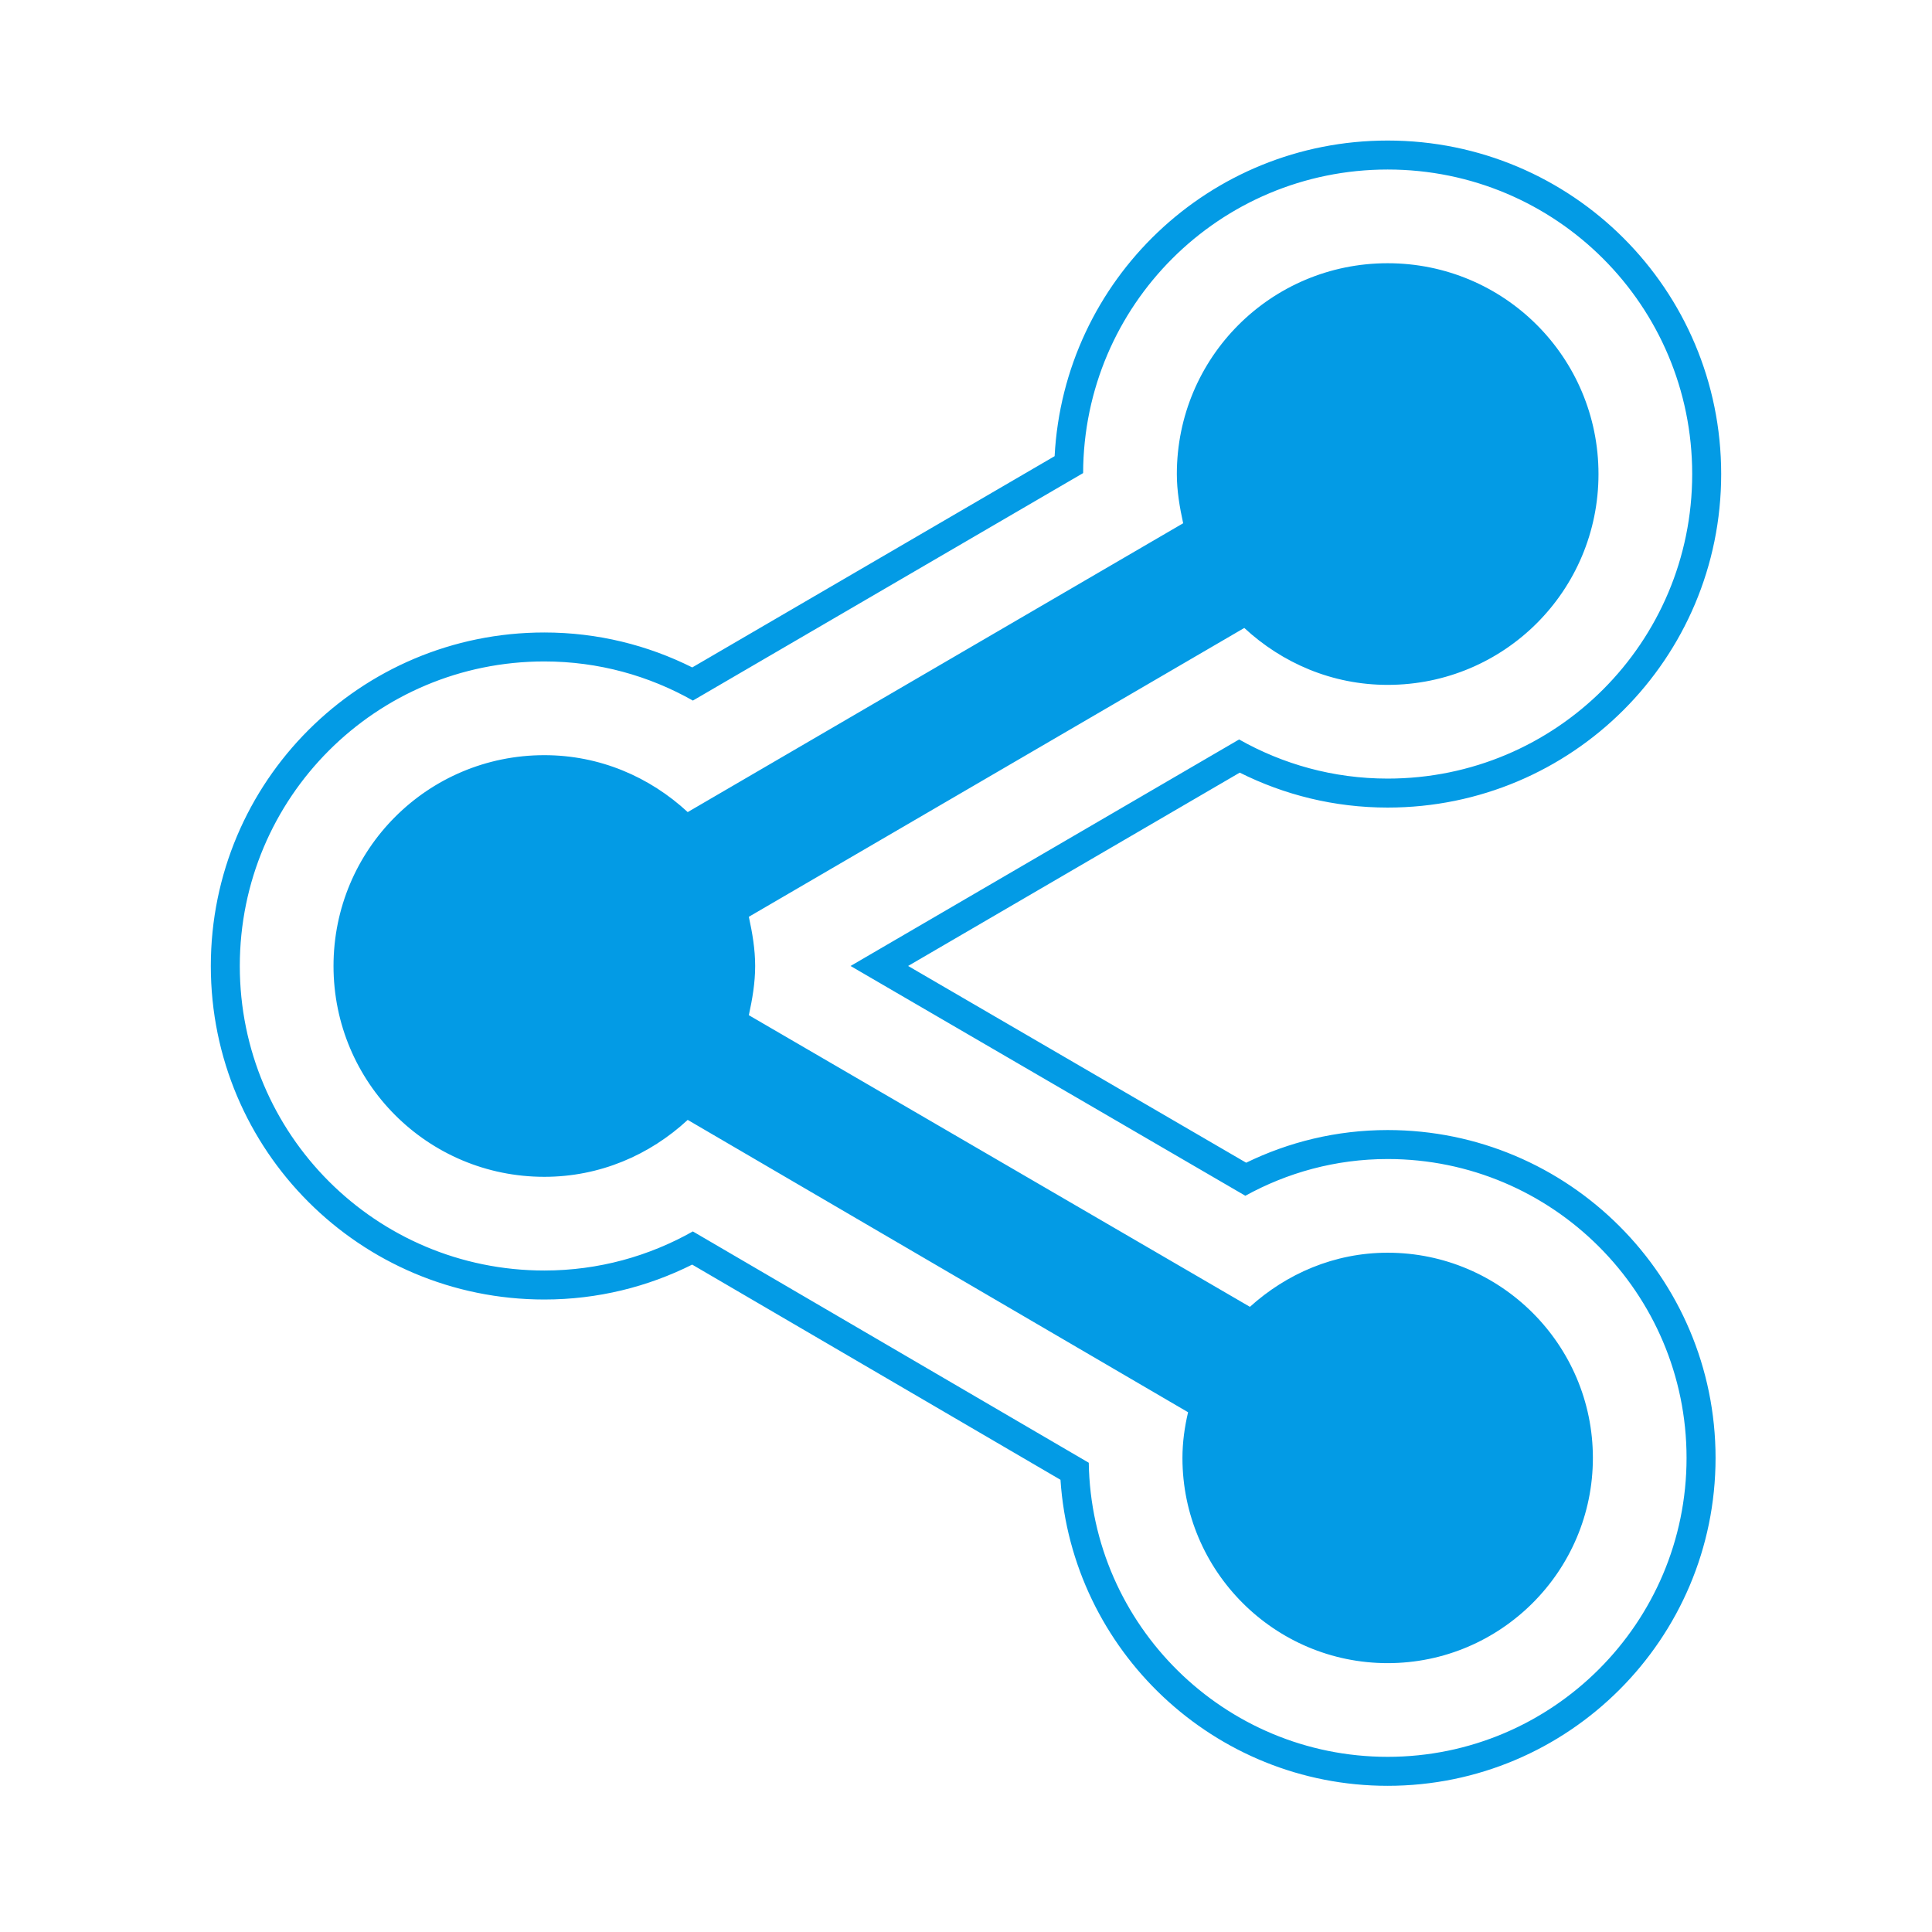 <svg version="1.1" xmlns="http://www.w3.org/2000/svg" xmlns:xlink="http://www.w3.org/1999/xlink" viewBox="0,0,1024,1024">
	<!-- Color names: teamapps-color-1 -->
	<desc>share icon - Licensed under Apache License v2.0 (http://www.apache.org/licenses/LICENSE-2.0) - Created with Iconfu.com - Derivative work of Material icons (Copyright Google Inc.)</desc>
	<g fill="none" fill-rule="nonzero" style="mix-blend-mode: normal">
		<g color="#039be5" class="teamapps-color-1">
			<path d="M909.28,772.74c0,95.89 -77.92,173.78 -173.79,173.78c-91.98,0 -167.43,-71.7 -173.41,-162.2l-195.21,-114.05c-23.46,11.74 -50.01,18.5 -78.36,18.5c-97.75,0 -176.77,-79.02 -176.77,-176.77c0,-97.75 79.02,-176.77 176.77,-176.77c28.36,0 54.93,6.77 78.4,18.52l192.06,-111.97c4.91,-93.33 81.95,-167.29 176.52,-167.29c97.75,0 176.77,79.02 176.77,176.77c0,97.75 -79.02,176.77 -176.77,176.77c-28.36,0 -54.93,-6.77 -78.4,-18.52l-175.77,102.47l179.17,104.28c22.4,-10.9 47.76,-17.31 75,-17.31c95.88,0 173.79,77.91 173.79,173.79zM735.49,614.31c-27.72,0 -53.31,7.29 -75.43,19.47l-209.25,-121.79l205.94,-120.06c23.14,13.08 49.91,20.74 78.74,20.74c89.26,0 161.41,-72.14 161.41,-161.41c0,-89.26 -72.14,-161.41 -161.41,-161.41c-89.1,0 -161.14,71.87 -161.41,160.9l-206.83,120.57c-23.14,-13.08 -49.91,-20.74 -78.74,-20.74c-89.26,0 -161.41,72.14 -161.41,161.41c0,89.26 72.14,161.41 161.41,161.41c28.82,0 55.58,-7.65 78.71,-20.72l209.85,122.61c1.37,86.23 71.87,155.87 158.41,155.87c87.39,0 158.43,-71.02 158.43,-158.42c0,-87.4 -71.04,-158.43 -158.43,-158.43zM844.26,772.74c0,59.97 -48.8,108.76 -108.77,108.76c-59.97,0 -108.77,-48.79 -108.77,-108.76c0,-8.2 1.13,-16.39 2.99,-24.22l-265.21,-154.95c-20.11,18.62 -46.56,30.17 -75.99,30.17c-61.83,0 -111.74,-49.91 -111.74,-111.74c0,-61.83 49.91,-111.74 111.74,-111.74c29.43,0 55.87,11.55 75.99,30.17l262.6,-153.09c-1.86,-8.56 -3.35,-17.14 -3.35,-26.08c0,-61.83 49.91,-111.74 111.74,-111.74c61.83,0 111.74,49.91 111.74,111.74c0,61.83 -49.91,111.74 -111.74,111.74c-29.43,0 -55.87,-11.55 -75.99,-30.17l-262.6,153.09c1.86,8.56 3.35,17.14 3.35,26.08c0,8.94 -1.49,17.51 -3.35,26.08l265.58,154.57c19.37,-17.5 44.7,-28.68 73.01,-28.68c59.97,0 108.77,48.8 108.77,108.77z" fill="currentColor"/>
		</g>
	</g>
</svg>